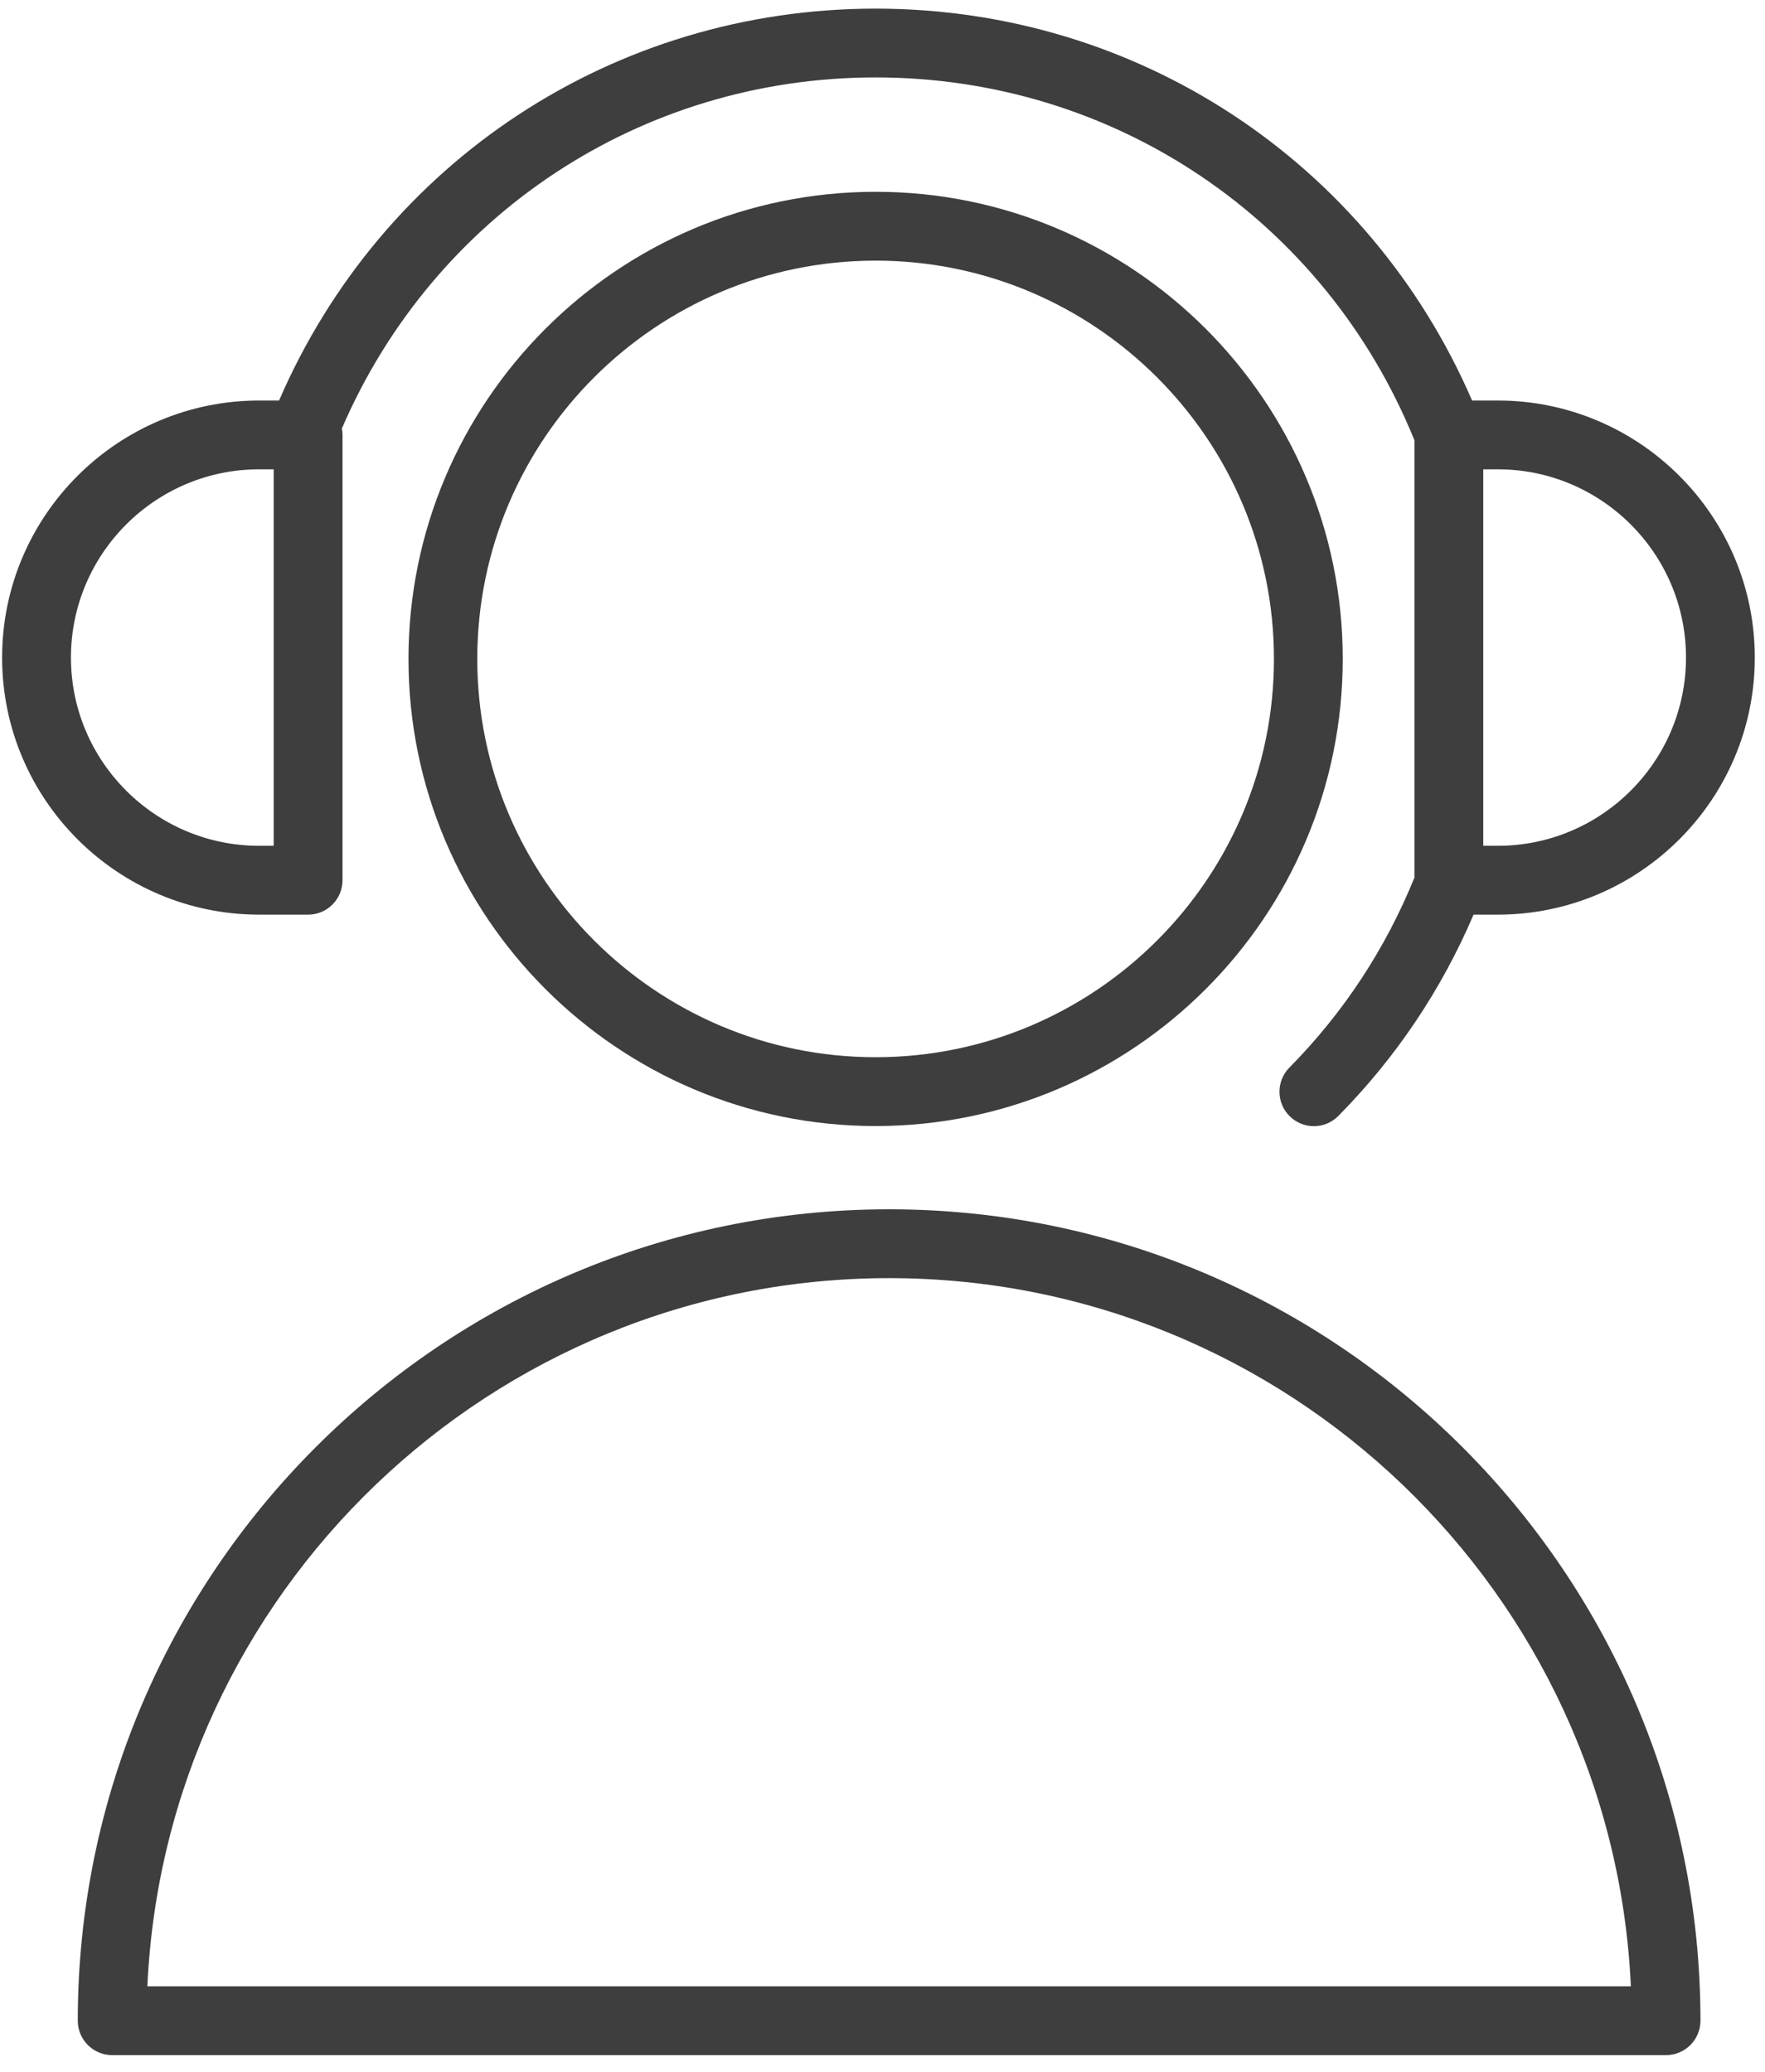 <svg width="46" height="54" viewBox="0 0 46 54" fill="none" xmlns="http://www.w3.org/2000/svg">
<g clip-path="url(#clip0_1_268)">
<path d="M23.172 31.519C11.513 31.519 2.027 41.006 2.027 52.667C2.027 53.162 2.428 53.564 2.924 53.564H43.421C43.916 53.564 44.318 53.162 44.318 52.667C44.318 41.006 34.833 31.519 23.172 31.519ZM3.841 51.77C4.311 41.513 12.802 33.313 23.172 33.313C33.543 33.313 42.035 41.513 42.504 51.77H3.841Z" fill="#3E3E3E"/>
<path d="M22.82 4.999C16.107 4.999 10.646 10.461 10.646 17.174C10.646 23.887 16.107 29.349 22.82 29.349C29.534 29.349 34.995 23.887 34.995 17.174C34.995 10.461 29.533 4.999 22.82 4.999ZM22.82 27.555C17.096 27.555 12.439 22.898 12.439 17.174C12.439 11.45 17.096 6.793 22.82 6.793C28.544 6.793 33.202 11.45 33.202 17.174C33.202 22.898 28.544 27.555 22.82 27.555Z" fill="#3E3E3E"/>
<path d="M8.03 23.839C8.525 23.839 8.927 23.437 8.927 22.942V11.336C8.927 11.278 8.92 11.223 8.91 11.168C11.313 5.596 16.715 2.018 22.821 2.018C29.037 2.018 34.529 5.726 36.863 11.474V22.874C36.111 24.727 35.019 26.392 33.605 27.825C33.257 28.177 33.26 28.745 33.613 29.093C33.787 29.266 34.015 29.352 34.243 29.352C34.474 29.352 34.706 29.263 34.881 29.085C36.388 27.559 37.569 25.794 38.404 23.839H39.035C42.729 23.839 45.734 20.834 45.734 17.139C45.734 13.445 42.729 10.439 39.035 10.439H38.366C35.674 4.219 29.639 0.225 22.821 0.225C15.999 0.225 9.964 4.219 7.273 10.439H6.755C3.061 10.439 0.055 13.445 0.055 17.139C0.055 20.834 3.061 23.839 6.755 23.839H8.03V23.839ZM43.941 17.139C43.941 19.844 41.739 22.045 39.035 22.045H38.657V12.232H39.035C41.74 12.232 43.941 14.433 43.941 17.139ZM1.849 17.139C1.849 14.433 4.05 12.232 6.755 12.232H7.133V22.045H6.755C4.05 22.045 1.849 19.844 1.849 17.139Z" fill="#3E3E3E"/>
</g>
<defs>
<clipPath id="clip0_1_268">
<rect width="46" height="54" fill="white"/>
</clipPath>
</defs>
</svg>
